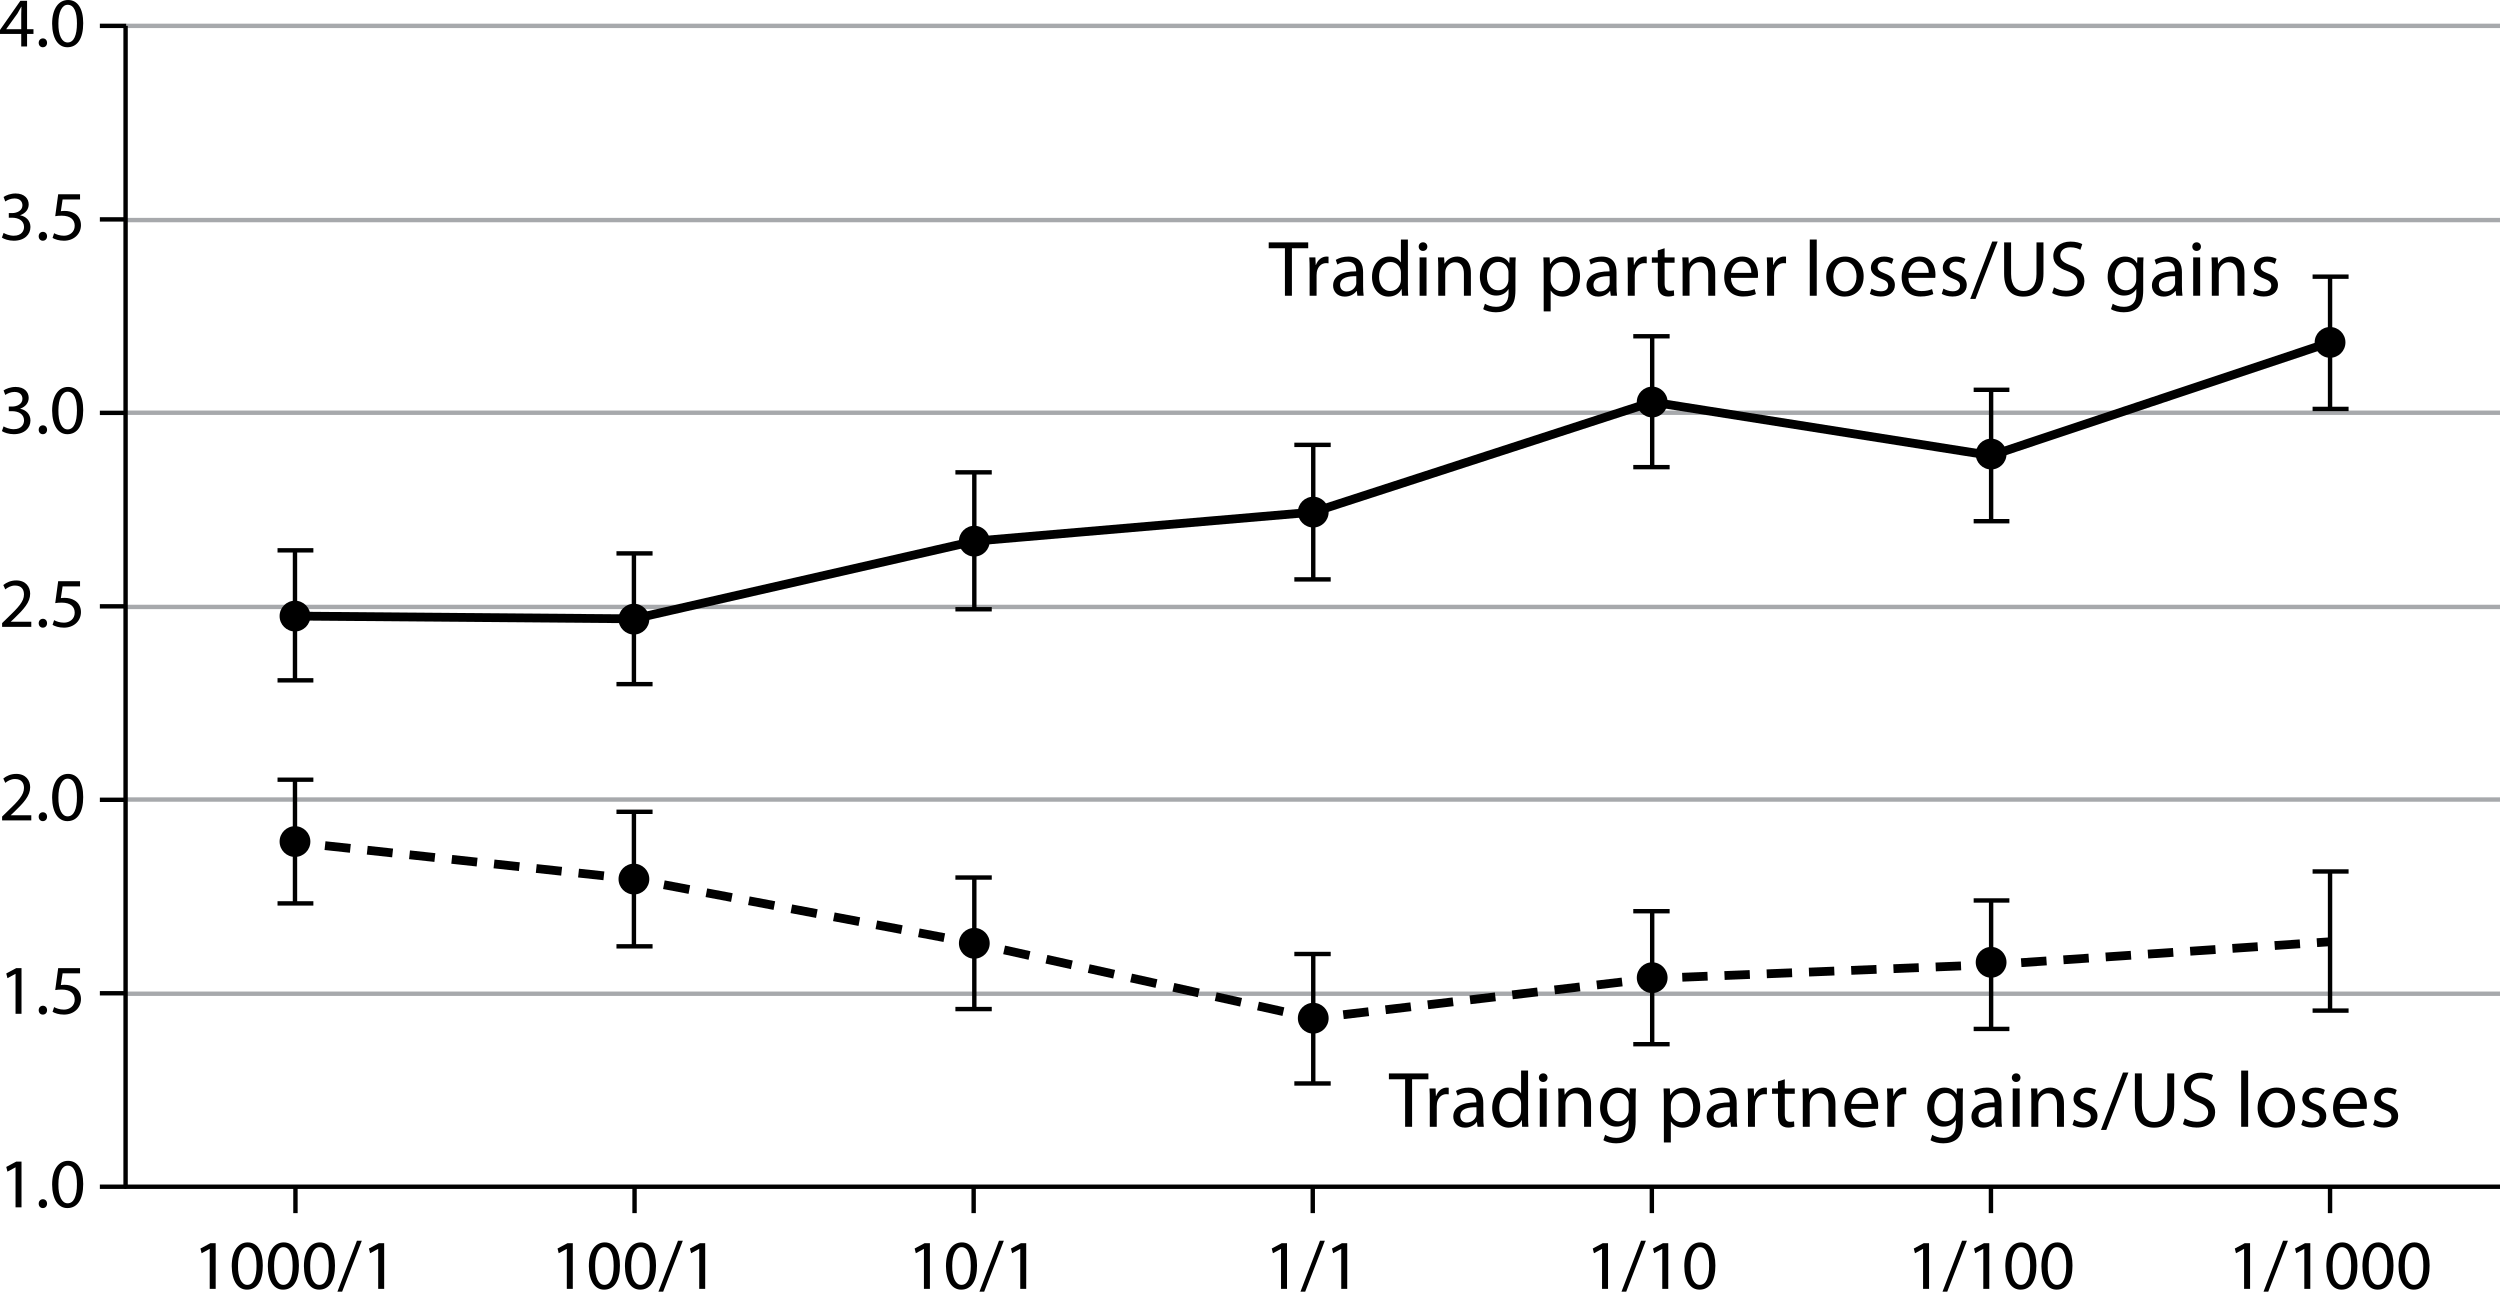 <svg xmlns="http://www.w3.org/2000/svg" xmlns:xlink="http://www.w3.org/1999/xlink" version="1.1" x="0px" y="0px" width="284.28px" height="146.881px" viewBox="0 0 284.28 146.881" enable-background="new 0 0 284.28 146.881" xml:space="preserve">
<g id="wide" display="none">
</g>
<g id="text_column">
</g>
<g id="art">
	<g>
		<path d="M2.415,5.285V3.862H0V3.406l2.318-3.318h0.76v3.23h0.728v0.544H3.078v1.423H2.415z M2.415,3.318V1.583    c0-0.271,0.008-0.544,0.024-0.815H2.415c-0.16,0.304-0.288,0.527-0.432,0.768L0.711,3.303v0.016H2.415z"/>
		<path d="M4.863,5.373C4.591,5.373,4.4,5.157,4.4,4.869c0-0.287,0.2-0.504,0.479-0.504s0.472,0.208,0.472,0.504    c0,0.288-0.192,0.504-0.479,0.504H4.863z"/>
		<path d="M7.655,5.373c-1.016,0-1.711-0.951-1.728-2.671C5.927,0.951,6.687,0,7.743,0C8.83,0,9.461,0.976,9.461,2.631    c0,1.767-0.664,2.742-1.799,2.742H7.655z M7.694,4.829c0.712,0,1.056-0.839,1.056-2.167c0-1.279-0.32-2.118-1.056-2.118    c-0.64,0-1.055,0.815-1.055,2.118c-0.016,1.352,0.4,2.167,1.047,2.167H7.694z"/>
		<path d="M0.408,26.485c0.2,0.12,0.655,0.32,1.151,0.32c0.896,0,1.183-0.568,1.175-1.008c-0.008-0.728-0.664-1.039-1.343-1.039H1    V24.23h0.392c0.512,0,1.159-0.264,1.159-0.879c0-0.416-0.264-0.784-0.911-0.784c-0.416,0-0.816,0.185-1.04,0.344l-0.192-0.512    C0.688,22.2,1.215,22,1.775,22c1.023,0,1.487,0.607,1.487,1.239c0,0.544-0.328,1-0.959,1.231v0.016    c0.64,0.12,1.159,0.6,1.159,1.328c0,0.831-0.656,1.559-1.895,1.559c-0.583,0-1.095-0.184-1.351-0.352L0.408,26.485z"/>
		<path d="M4.863,27.373c-0.272,0-0.463-0.216-0.463-0.504c0-0.287,0.2-0.504,0.479-0.504s0.472,0.208,0.472,0.504    c0,0.288-0.192,0.504-0.479,0.504H4.863z"/>
		<path d="M9.102,22.68H7.119l-0.2,1.335c0.12-0.016,0.232-0.031,0.424-0.031c0.408,0,0.799,0.088,1.119,0.279    c0.408,0.224,0.744,0.68,0.744,1.335c0,1.016-0.808,1.775-1.935,1.775c-0.568,0-1.04-0.16-1.295-0.319l0.176-0.536    c0.216,0.128,0.64,0.288,1.12,0.288c0.655,0,1.231-0.432,1.223-1.136c0-0.663-0.456-1.144-1.487-1.144    c-0.304,0-0.536,0.024-0.728,0.057l0.336-2.495h2.486V22.68z"/>
		<path d="M0.408,48.485c0.2,0.12,0.655,0.32,1.151,0.32c0.896,0,1.183-0.568,1.175-1.008c-0.008-0.728-0.664-1.039-1.343-1.039H1    V46.23h0.392c0.512,0,1.159-0.264,1.159-0.879c0-0.416-0.264-0.784-0.911-0.784c-0.416,0-0.816,0.185-1.04,0.344l-0.192-0.512    C0.688,44.2,1.215,44,1.775,44c1.023,0,1.487,0.607,1.487,1.239c0,0.544-0.328,1-0.959,1.231v0.016    c0.64,0.12,1.159,0.6,1.159,1.328c0,0.831-0.656,1.559-1.895,1.559c-0.583,0-1.095-0.184-1.351-0.352L0.408,48.485z"/>
		<path d="M4.863,49.373c-0.272,0-0.463-0.216-0.463-0.504c0-0.287,0.2-0.504,0.479-0.504s0.472,0.208,0.472,0.504    c0,0.288-0.192,0.504-0.479,0.504H4.863z"/>
		<path d="M7.655,49.373c-1.016,0-1.711-0.951-1.728-2.671c0-1.751,0.76-2.702,1.815-2.702c1.087,0,1.719,0.976,1.719,2.631    c0,1.767-0.664,2.742-1.799,2.742H7.655z M7.694,48.829c0.712,0,1.056-0.839,1.056-2.167c0-1.279-0.32-2.118-1.056-2.118    c-0.64,0-1.055,0.815-1.055,2.118c-0.016,1.352,0.4,2.167,1.047,2.167H7.694z"/>
		<path d="M0.24,71.285v-0.432l0.552-0.536c1.327-1.263,1.935-1.935,1.935-2.718c0-0.528-0.248-1.016-1.023-1.016    c-0.472,0-0.863,0.239-1.103,0.439l-0.224-0.496C0.728,66.232,1.247,66,1.847,66c1.111,0,1.583,0.768,1.583,1.512    c0,0.959-0.696,1.734-1.791,2.79l-0.408,0.384v0.016h2.327v0.584H0.24z"/>
		<path d="M4.863,71.373c-0.272,0-0.463-0.216-0.463-0.504c0-0.287,0.2-0.504,0.479-0.504s0.472,0.208,0.472,0.504    c0,0.288-0.192,0.504-0.479,0.504H4.863z"/>
		<path d="M9.102,66.68H7.119l-0.2,1.335c0.12-0.016,0.232-0.031,0.424-0.031c0.408,0,0.799,0.088,1.119,0.279    c0.408,0.224,0.744,0.68,0.744,1.335c0,1.016-0.808,1.775-1.935,1.775c-0.568,0-1.04-0.16-1.295-0.319l0.176-0.536    c0.216,0.128,0.64,0.288,1.12,0.288c0.655,0,1.231-0.432,1.223-1.136c0-0.663-0.456-1.144-1.487-1.144    c-0.304,0-0.536,0.024-0.728,0.057l0.336-2.495h2.486V66.68z"/>
		<path d="M0.24,93.285v-0.432l0.552-0.536c1.327-1.263,1.935-1.935,1.935-2.718c0-0.528-0.248-1.016-1.023-1.016    c-0.472,0-0.863,0.239-1.103,0.439l-0.224-0.496C0.728,88.232,1.247,88,1.847,88c1.111,0,1.583,0.768,1.583,1.512    c0,0.959-0.696,1.734-1.791,2.79l-0.408,0.384v0.016h2.327v0.584H0.24z"/>
		<path d="M4.863,93.373c-0.272,0-0.463-0.216-0.463-0.504c0-0.287,0.2-0.504,0.479-0.504s0.472,0.208,0.472,0.504    c0,0.288-0.192,0.504-0.479,0.504H4.863z"/>
		<path d="M7.655,93.373c-1.016,0-1.711-0.951-1.728-2.671c0-1.751,0.76-2.702,1.815-2.702c1.087,0,1.719,0.976,1.719,2.631    c0,1.767-0.664,2.742-1.799,2.742H7.655z M7.694,92.829c0.712,0,1.056-0.839,1.056-2.167c0-1.279-0.32-2.118-1.056-2.118    c-0.64,0-1.055,0.815-1.055,2.118c-0.016,1.352,0.4,2.167,1.047,2.167H7.694z"/>
		<path d="M1.767,110.744H1.751l-0.904,0.487l-0.136-0.536l1.135-0.607h0.6v5.197H1.767V110.744z"/>
		<path d="M4.863,115.373c-0.272,0-0.463-0.216-0.463-0.504c0-0.287,0.2-0.504,0.479-0.504s0.472,0.208,0.472,0.504    c0,0.288-0.192,0.504-0.479,0.504H4.863z"/>
		<path d="M9.102,110.68H7.119l-0.2,1.335c0.12-0.016,0.232-0.031,0.424-0.031c0.408,0,0.799,0.088,1.119,0.279    c0.408,0.224,0.744,0.68,0.744,1.335c0,1.016-0.808,1.775-1.935,1.775c-0.568,0-1.04-0.16-1.295-0.319l0.176-0.536    c0.216,0.128,0.64,0.288,1.12,0.288c0.655,0,1.231-0.432,1.223-1.136c0-0.663-0.456-1.144-1.487-1.144    c-0.304,0-0.536,0.024-0.728,0.057l0.336-2.495h2.486V110.68z"/>
		<path d="M1.767,132.744H1.751l-0.904,0.487l-0.136-0.536l1.135-0.607h0.6v5.197H1.767V132.744z"/>
		<path d="M4.863,137.373c-0.272,0-0.463-0.216-0.463-0.504c0-0.287,0.2-0.504,0.479-0.504s0.472,0.208,0.472,0.504    c0,0.288-0.192,0.504-0.479,0.504H4.863z"/>
		<path d="M7.655,137.373c-1.016,0-1.711-0.951-1.728-2.671c0-1.751,0.76-2.702,1.815-2.702c1.087,0,1.719,0.976,1.719,2.631    c0,1.767-0.664,2.742-1.799,2.742H7.655z M7.694,136.829c0.712,0,1.056-0.839,1.056-2.167c0-1.279-0.32-2.118-1.056-2.118    c-0.64,0-1.055,0.815-1.055,2.118c-0.016,1.352,0.4,2.167,1.047,2.167H7.694z"/>
	</g>
	<g>
		<path d="M23.847,142.02h-0.016l-0.904,0.488l-0.136-0.536l1.135-0.608h0.6v5.197h-0.679V142.02z"/>
		<path d="M28.078,146.649c-1.015,0-1.711-0.952-1.727-2.67c0-1.751,0.759-2.703,1.815-2.703c1.087,0,1.719,0.976,1.719,2.63    c0,1.767-0.664,2.743-1.799,2.743H28.078z M28.118,146.105c0.712,0,1.056-0.84,1.056-2.167c0-1.279-0.32-2.119-1.056-2.119    c-0.64,0-1.055,0.815-1.055,2.119c-0.016,1.351,0.4,2.167,1.047,2.167H28.118z"/>
		<path d="M32.182,146.649c-1.015,0-1.711-0.952-1.727-2.67c0-1.751,0.759-2.703,1.815-2.703c1.087,0,1.719,0.976,1.719,2.63    c0,1.767-0.664,2.743-1.799,2.743H32.182z M32.222,146.105c0.712,0,1.056-0.84,1.056-2.167c0-1.279-0.32-2.119-1.056-2.119    c-0.64,0-1.055,0.815-1.055,2.119c-0.016,1.351,0.4,2.167,1.047,2.167H32.222z"/>
		<path d="M36.286,146.649c-1.016,0-1.711-0.952-1.728-2.67c0-1.751,0.76-2.703,1.815-2.703c1.087,0,1.719,0.976,1.719,2.63    c0,1.767-0.664,2.743-1.799,2.743H36.286z M36.326,146.105c0.712,0,1.056-0.84,1.056-2.167c0-1.279-0.32-2.119-1.056-2.119    c-0.64,0-1.055,0.815-1.055,2.119c-0.016,1.351,0.4,2.167,1.047,2.167H36.326z"/>
		<path d="M38.367,146.881l2.223-5.797h0.552l-2.239,5.797H38.367z"/>
		<path d="M43.006,142.02H42.99l-0.904,0.488l-0.136-0.536l1.135-0.608h0.6v5.197h-0.68V142.02z"/>
	</g>
	<g>
		<path d="M64.454,142.02h-0.016l-0.904,0.488l-0.136-0.536l1.135-0.608h0.6v5.197h-0.68V142.02z"/>
		<path d="M68.687,146.649c-1.016,0-1.711-0.952-1.728-2.67c0-1.751,0.76-2.703,1.815-2.703c1.087,0,1.719,0.976,1.719,2.63    c0,1.767-0.664,2.743-1.799,2.743H68.687z M68.726,146.105c0.712,0,1.056-0.84,1.056-2.167c0-1.279-0.32-2.119-1.056-2.119    c-0.64,0-1.055,0.815-1.055,2.119c-0.016,1.351,0.4,2.167,1.047,2.167H68.726z"/>
		<path d="M72.79,146.649c-1.015,0-1.711-0.952-1.727-2.67c0-1.751,0.759-2.703,1.815-2.703c1.087,0,1.719,0.976,1.719,2.63    c0,1.767-0.664,2.743-1.799,2.743H72.79z M72.83,146.105c0.712,0,1.056-0.84,1.056-2.167c0-1.279-0.32-2.119-1.056-2.119    c-0.64,0-1.055,0.815-1.055,2.119c-0.016,1.351,0.4,2.167,1.047,2.167H72.83z"/>
		<path d="M74.871,146.881l2.223-5.797h0.552l-2.239,5.797H74.871z"/>
		<path d="M79.51,142.02h-0.016l-0.904,0.488l-0.136-0.536l1.135-0.608h0.6v5.197h-0.68V142.02z"/>
	</g>
	<g>
		<path d="M105.062,142.02h-0.016l-0.904,0.488l-0.136-0.536l1.135-0.608h0.6v5.197h-0.68V142.02z"/>
		<path d="M109.294,146.649c-1.016,0-1.711-0.952-1.728-2.67c0-1.751,0.76-2.703,1.815-2.703c1.087,0,1.719,0.976,1.719,2.63    c0,1.767-0.664,2.743-1.799,2.743H109.294z M109.333,146.105c0.712,0,1.056-0.84,1.056-2.167c0-1.279-0.32-2.119-1.056-2.119    c-0.64,0-1.055,0.815-1.055,2.119c-0.016,1.351,0.4,2.167,1.047,2.167H109.333z"/>
		<path d="M111.375,146.881l2.223-5.797h0.552l-2.239,5.797H111.375z"/>
		<path d="M116.014,142.02h-0.016l-0.904,0.488l-0.136-0.536l1.135-0.608h0.6v5.197h-0.679V142.02z"/>
	</g>
	<g>
		<path d="M145.668,142.02h-0.016l-0.903,0.488l-0.136-0.536l1.135-0.608h0.6v5.197h-0.68V142.02z"/>
		<path d="M147.878,146.881l2.223-5.797h0.552l-2.238,5.797H147.878z"/>
		<path d="M152.516,142.02H152.5l-0.903,0.488l-0.136-0.536l1.135-0.608h0.6v5.197h-0.68V142.02z"/>
	</g>
	<g>
		<path d="M182.172,142.02h-0.016l-0.903,0.488l-0.136-0.536l1.135-0.608h0.6v5.197h-0.68V142.02z"/>
		<path d="M184.382,146.881l2.223-5.797h0.552l-2.238,5.797H184.382z"/>
		<path d="M189.02,142.02h-0.016l-0.903,0.488l-0.136-0.536l1.135-0.608h0.6v5.197h-0.68V142.02z"/>
		<path d="M193.252,146.649c-1.016,0-1.711-0.952-1.727-2.67c0-1.751,0.76-2.703,1.814-2.703c1.088,0,1.719,0.976,1.719,2.63    c0,1.767-0.663,2.743-1.799,2.743H193.252z M193.292,146.105c0.712,0,1.056-0.84,1.056-2.167c0-1.279-0.32-2.119-1.056-2.119    c-0.64,0-1.056,0.815-1.056,2.119c-0.016,1.351,0.4,2.167,1.048,2.167H193.292z"/>
	</g>
	<g>
		<path d="M218.676,142.02h-0.016l-0.903,0.488l-0.136-0.536l1.135-0.608h0.6v5.197h-0.68V142.02z"/>
		<path d="M220.886,146.881l2.223-5.797h0.552l-2.238,5.797H220.886z"/>
		<path d="M225.524,142.02h-0.016l-0.903,0.488l-0.136-0.536l1.135-0.608h0.6v5.197h-0.68V142.02z"/>
		<path d="M229.756,146.649c-1.016,0-1.711-0.952-1.727-2.67c0-1.751,0.76-2.703,1.814-2.703c1.088,0,1.719,0.976,1.719,2.63    c0,1.767-0.663,2.743-1.799,2.743H229.756z M229.796,146.105c0.712,0,1.056-0.84,1.056-2.167c0-1.279-0.32-2.119-1.056-2.119    c-0.64,0-1.056,0.815-1.056,2.119c-0.016,1.351,0.4,2.167,1.048,2.167H229.796z"/>
		<path d="M233.86,146.649c-1.015,0-1.711-0.952-1.727-2.67c0-1.751,0.76-2.703,1.815-2.703c1.087,0,1.719,0.976,1.719,2.63    c0,1.767-0.663,2.743-1.799,2.743H233.86z M233.901,146.105c0.711,0,1.055-0.84,1.055-2.167c0-1.279-0.319-2.119-1.055-2.119    c-0.641,0-1.056,0.815-1.056,2.119c-0.017,1.351,0.399,2.167,1.048,2.167H233.901z"/>
	</g>
	<g>
		<path d="M255.18,142.02h-0.016l-0.904,0.488l-0.135-0.536l1.135-0.608h0.6v5.197h-0.68V142.02z"/>
		<path d="M257.389,146.881l2.223-5.797h0.553l-2.239,5.797H257.389z"/>
		<path d="M262.028,142.02h-0.016l-0.904,0.488l-0.135-0.536l1.135-0.608h0.6v5.197h-0.68V142.02z"/>
		<path d="M266.26,146.649c-1.016,0-1.711-0.952-1.727-2.67c0-1.751,0.759-2.703,1.814-2.703c1.088,0,1.719,0.976,1.719,2.63    c0,1.767-0.664,2.743-1.799,2.743H266.26z M266.299,146.105c0.713,0,1.057-0.84,1.057-2.167c0-1.279-0.32-2.119-1.057-2.119    c-0.639,0-1.055,0.815-1.055,2.119c-0.016,1.351,0.4,2.167,1.047,2.167H266.299z"/>
		<path d="M270.364,146.649c-1.016,0-1.711-0.952-1.727-2.67c0-1.751,0.76-2.703,1.814-2.703c1.088,0,1.719,0.976,1.719,2.63    c0,1.767-0.663,2.743-1.799,2.743H270.364z M270.404,146.105c0.712,0,1.056-0.84,1.056-2.167c0-1.279-0.32-2.119-1.056-2.119    c-0.64,0-1.056,0.815-1.056,2.119c-0.016,1.351,0.4,2.167,1.048,2.167H270.404z"/>
		<path d="M274.467,146.649c-1.015,0-1.711-0.952-1.727-2.67c0-1.751,0.76-2.703,1.815-2.703c1.087,0,1.719,0.976,1.719,2.63    c0,1.767-0.663,2.743-1.799,2.743H274.467z M274.508,146.105c0.711,0,1.055-0.84,1.055-2.167c0-1.279-0.319-2.119-1.055-2.119    c-0.641,0-1.056,0.815-1.056,2.119c-0.017,1.351,0.399,2.167,1.048,2.167H274.508z"/>
	</g>
	<g>
		<path d="M159.779,122.728h-1.845v-0.666h4.492v0.666h-1.855v5.402h-0.792V122.728z"/>
		<path d="M162.586,125.131c0-0.513-0.009-0.954-0.036-1.359h0.693l0.036,0.855h0.027c0.197-0.585,0.684-0.955,1.215-0.955    c0.08,0,0.144,0.009,0.215,0.018v0.748c-0.08-0.009-0.161-0.018-0.27-0.018c-0.558,0-0.953,0.423-1.062,1.008    c-0.019,0.117-0.027,0.243-0.027,0.369v2.332h-0.792V125.131z"/>
		<path d="M168.668,127.085c0,0.378,0.018,0.748,0.062,1.044h-0.711l-0.072-0.549h-0.027c-0.234,0.342-0.711,0.648-1.332,0.648    c-0.883,0-1.332-0.621-1.332-1.251c0-1.053,0.936-1.629,2.619-1.621v-0.09c0-0.36-0.099-1.018-0.99-1.008    c-0.414,0-0.837,0.117-1.143,0.324l-0.181-0.531c0.36-0.225,0.892-0.378,1.44-0.378c1.342,0,1.666,0.91,1.666,1.783V127.085z     M167.893,125.906c-0.863-0.018-1.845,0.135-1.845,0.981c0,0.522,0.342,0.756,0.738,0.756c0.576,0,0.945-0.36,1.071-0.729    c0.027-0.081,0.035-0.171,0.035-0.252V125.906z"/>
		<path d="M173.76,121.737v5.267c0,0.387,0.01,0.829,0.037,1.125h-0.712l-0.036-0.756h-0.018c-0.243,0.486-0.766,0.855-1.477,0.855    c-1.054,0-1.873-0.892-1.873-2.215c-0.009-1.458,0.9-2.341,1.954-2.341c0.675,0,1.125,0.315,1.313,0.657h0.019v-2.593H173.76z     M172.968,125.545c0-0.108-0.009-0.234-0.036-0.342c-0.117-0.495-0.549-0.909-1.143-0.909c-0.82,0-1.306,0.72-1.306,1.674    c0,0.891,0.44,1.621,1.287,1.621c0.531,0,1.018-0.36,1.161-0.955c0.027-0.099,0.036-0.207,0.036-0.333V125.545z"/>
		<path d="M175.468,123.034c-0.288,0-0.478-0.225-0.478-0.486c0-0.279,0.199-0.495,0.496-0.495c0.287,0,0.486,0.216,0.486,0.495    c0,0.261-0.189,0.486-0.496,0.486H175.468z M175.09,128.129v-4.357h0.792v4.357H175.09z"/>
		<path d="M177.213,124.952c0-0.459-0.01-0.819-0.036-1.18h0.702l0.045,0.711h0.018c0.217-0.405,0.721-0.811,1.441-0.811    c0.604,0,1.539,0.36,1.539,1.855v2.602h-0.792v-2.512c0-0.702-0.261-1.296-1.009-1.296c-0.513,0-0.918,0.369-1.062,0.81    c-0.035,0.099-0.054,0.243-0.054,0.369v2.629h-0.792V124.952z"/>
		<path d="M185.99,127.49c0,1.008-0.207,1.611-0.621,1.999c-0.433,0.387-1.044,0.522-1.594,0.522c-0.522,0-1.099-0.126-1.449-0.36    l0.198-0.612c0.288,0.189,0.738,0.351,1.278,0.351c0.81,0,1.404-0.423,1.404-1.53v-0.477h-0.019    c-0.233,0.405-0.711,0.729-1.386,0.729c-1.081,0-1.854-0.918-1.854-2.134c0-1.476,0.963-2.305,1.971-2.305    c0.757,0,1.162,0.387,1.359,0.756h0.019l0.027-0.657h0.702c-0.027,0.306-0.036,0.667-0.036,1.188V127.49z M185.198,125.482    c0-0.126-0.01-0.243-0.045-0.351c-0.145-0.468-0.522-0.846-1.107-0.846c-0.756,0-1.297,0.639-1.297,1.657    c0,0.846,0.441,1.566,1.287,1.566c0.496,0,0.938-0.306,1.1-0.819c0.045-0.126,0.062-0.279,0.062-0.423V125.482z"/>
		<path d="M189.202,125.194c0-0.558-0.01-1.008-0.037-1.422h0.712l0.045,0.748h0.019c0.314-0.541,0.836-0.847,1.539-0.847    c1.062,0,1.854,0.892,1.854,2.215c0,1.566-0.964,2.341-1.981,2.341c-0.584,0-1.08-0.252-1.341-0.684h-0.019v2.368h-0.791V125.194z     M189.993,126.356c0,0.108,0.01,0.225,0.037,0.324c0.135,0.549,0.621,0.927,1.18,0.927c0.836,0,1.322-0.685,1.322-1.684    c0-0.874-0.449-1.621-1.287-1.621c-0.54,0-1.053,0.378-1.206,0.981c-0.019,0.099-0.046,0.216-0.046,0.315V126.356z"/>
		<path d="M197.482,127.085c0,0.378,0.019,0.748,0.063,1.044h-0.711l-0.072-0.549h-0.027c-0.234,0.342-0.711,0.648-1.332,0.648    c-0.883,0-1.333-0.621-1.333-1.251c0-1.053,0.937-1.629,2.62-1.621v-0.09c0-0.36-0.1-1.018-0.99-1.008    c-0.414,0-0.838,0.117-1.144,0.324l-0.181-0.531c0.361-0.225,0.893-0.378,1.441-0.378c1.341,0,1.665,0.91,1.665,1.783V127.085z     M196.708,125.906c-0.863-0.018-1.846,0.135-1.846,0.981c0,0.522,0.342,0.756,0.738,0.756c0.576,0,0.945-0.36,1.072-0.729    c0.026-0.081,0.035-0.171,0.035-0.252V125.906z"/>
		<path d="M198.767,125.131c0-0.513-0.009-0.954-0.036-1.359h0.693l0.036,0.855h0.026c0.199-0.585,0.685-0.955,1.216-0.955    c0.081,0,0.144,0.009,0.216,0.018v0.748c-0.08-0.009-0.162-0.018-0.27-0.018c-0.559,0-0.955,0.423-1.062,1.008    c-0.018,0.117-0.027,0.243-0.027,0.369v2.332h-0.792V125.131z"/>
		<path d="M202.952,122.728v1.044h1.135v0.604h-1.135v2.34c0,0.541,0.153,0.846,0.594,0.846c0.217,0,0.343-0.018,0.459-0.054    l0.037,0.603c-0.153,0.054-0.396,0.108-0.703,0.108c-0.369,0-0.666-0.126-0.854-0.333c-0.216-0.243-0.306-0.63-0.306-1.143v-2.368    h-0.676v-0.604h0.676v-0.801L202.952,122.728z"/>
		<path d="M204.999,124.952c0-0.459-0.01-0.819-0.037-1.18h0.703l0.045,0.711h0.018c0.217-0.405,0.721-0.811,1.44-0.811    c0.604,0,1.54,0.36,1.54,1.855v2.602h-0.793v-2.512c0-0.702-0.261-1.296-1.008-1.296c-0.514,0-0.918,0.369-1.062,0.81    c-0.036,0.099-0.055,0.243-0.055,0.369v2.629h-0.791V124.952z"/>
		<path d="M210.497,126.095c0.019,1.062,0.693,1.503,1.486,1.503c0.566,0,0.918-0.099,1.206-0.225l0.144,0.567    c-0.279,0.126-0.766,0.279-1.458,0.279c-1.333,0-2.143-0.891-2.143-2.196c0-1.314,0.783-2.35,2.052-2.35    c1.424,0,1.791,1.251,1.791,2.053c0,0.162-0.008,0.279-0.026,0.369H210.497z M212.811,125.528c0.009-0.504-0.207-1.288-1.09-1.288    c-0.811,0-1.152,0.738-1.215,1.288H212.811z"/>
		<path d="M214.61,125.131c0-0.513-0.01-0.954-0.037-1.359h0.693l0.037,0.855h0.026c0.198-0.585,0.685-0.955,1.216-0.955    c0.08,0,0.144,0.009,0.216,0.018v0.748c-0.081-0.009-0.162-0.018-0.271-0.018c-0.559,0-0.954,0.423-1.062,1.008    c-0.018,0.117-0.027,0.243-0.027,0.369v2.332h-0.791V125.131z"/>
		<path d="M223.187,127.49c0,1.008-0.207,1.611-0.621,1.999c-0.433,0.387-1.044,0.522-1.594,0.522c-0.522,0-1.099-0.126-1.449-0.36    l0.198-0.612c0.288,0.189,0.738,0.351,1.278,0.351c0.81,0,1.404-0.423,1.404-1.53v-0.477h-0.019    c-0.233,0.405-0.711,0.729-1.386,0.729c-1.081,0-1.854-0.918-1.854-2.134c0-1.476,0.963-2.305,1.971-2.305    c0.757,0,1.162,0.387,1.36,0.756h0.018l0.027-0.657h0.702c-0.027,0.306-0.036,0.667-0.036,1.188V127.49z M222.395,125.482    c0-0.126-0.01-0.243-0.045-0.351c-0.145-0.468-0.522-0.846-1.107-0.846c-0.756,0-1.297,0.639-1.297,1.657    c0,0.846,0.441,1.566,1.287,1.566c0.496,0,0.938-0.306,1.099-0.819c0.046-0.126,0.063-0.279,0.063-0.423V125.482z"/>
		<path d="M227.588,127.085c0,0.378,0.019,0.748,0.063,1.044h-0.711l-0.072-0.549h-0.026c-0.234,0.342-0.712,0.648-1.333,0.648    c-0.882,0-1.333-0.621-1.333-1.251c0-1.053,0.938-1.629,2.621-1.621v-0.09c0-0.36-0.1-1.018-0.991-1.008    c-0.414,0-0.837,0.117-1.144,0.324l-0.18-0.531c0.36-0.225,0.892-0.378,1.44-0.378c1.341,0,1.665,0.91,1.665,1.783V127.085z     M226.815,125.906c-0.864-0.018-1.846,0.135-1.846,0.981c0,0.522,0.342,0.756,0.738,0.756c0.576,0,0.945-0.36,1.071-0.729    c0.026-0.081,0.036-0.171,0.036-0.252V125.906z"/>
		<path d="M229.248,123.034c-0.288,0-0.478-0.225-0.478-0.486c0-0.279,0.199-0.495,0.496-0.495c0.287,0,0.486,0.216,0.486,0.495    c0,0.261-0.189,0.486-0.496,0.486H229.248z M228.87,128.129v-4.357h0.792v4.357H228.87z"/>
		<path d="M230.988,124.952c0-0.459-0.009-0.819-0.036-1.18h0.702l0.045,0.711h0.019c0.216-0.405,0.72-0.811,1.439-0.811    c0.604,0,1.54,0.36,1.54,1.855v2.602h-0.792v-2.512c0-0.702-0.262-1.296-1.008-1.296c-0.514,0-0.919,0.369-1.062,0.81    c-0.037,0.099-0.055,0.243-0.055,0.369v2.629h-0.792V124.952z"/>
		<path d="M235.856,127.319c0.242,0.144,0.656,0.306,1.053,0.306c0.566,0,0.838-0.279,0.838-0.648c0-0.378-0.226-0.576-0.802-0.792    c-0.792-0.288-1.161-0.72-1.161-1.233c0-0.703,0.576-1.279,1.503-1.279c0.441,0,0.828,0.117,1.062,0.271l-0.188,0.567    c-0.172-0.099-0.486-0.252-0.893-0.252c-0.467,0-0.72,0.27-0.72,0.594c0,0.36,0.253,0.522,0.819,0.747    c0.747,0.279,1.144,0.657,1.144,1.306c0,0.774-0.604,1.314-1.62,1.314c-0.478,0-0.919-0.126-1.225-0.306L235.856,127.319z"/>
		<path d="M238.905,128.489l2.502-6.527h0.621l-2.521,6.527H238.905z"/>
		<path d="M243.551,122.062v3.601c0,1.351,0.604,1.927,1.414,1.927c0.891,0,1.477-0.594,1.477-1.927v-3.601h0.792v3.547    c0,1.864-0.981,2.62-2.296,2.62c-1.242,0-2.178-0.702-2.178-2.593v-3.574H243.551z"/>
		<path d="M248.432,127.175c0.352,0.216,0.855,0.387,1.396,0.387c0.802,0,1.27-0.414,1.27-1.026c0-0.567-0.324-0.9-1.144-1.207    c-0.99-0.342-1.603-0.864-1.603-1.71c0-0.945,0.784-1.647,1.963-1.647c0.612,0,1.071,0.144,1.333,0.288l-0.217,0.648    c-0.189-0.117-0.594-0.288-1.143-0.288c-0.829,0-1.145,0.495-1.145,0.909c0,0.559,0.369,0.837,1.207,1.162    c1.026,0.405,1.539,0.891,1.539,1.782c0,0.928-0.684,1.747-2.115,1.747c-0.586,0-1.225-0.18-1.549-0.396L248.432,127.175z"/>
		<path d="M254.849,121.737h0.792v6.392h-0.792V121.737z"/>
		<path d="M258.806,128.229c-1.171,0-2.089-0.864-2.089-2.242c0-1.458,0.963-2.314,2.161-2.314c1.251,0,2.098,0.91,2.098,2.233    c0,1.621-1.126,2.323-2.161,2.323H258.806z M258.842,127.634c0.756,0,1.323-0.711,1.323-1.702c0-0.738-0.369-1.666-1.306-1.666    c-0.927,0-1.332,0.864-1.332,1.693c0,0.954,0.54,1.674,1.305,1.674H258.842z"/>
		<path d="M261.872,127.319c0.242,0.144,0.656,0.306,1.053,0.306c0.566,0,0.837-0.279,0.837-0.648c0-0.378-0.226-0.576-0.802-0.792    c-0.792-0.288-1.16-0.72-1.16-1.233c0-0.703,0.575-1.279,1.502-1.279c0.441,0,0.828,0.117,1.062,0.271l-0.188,0.567    c-0.171-0.099-0.486-0.252-0.892-0.252c-0.468,0-0.721,0.27-0.721,0.594c0,0.36,0.253,0.522,0.82,0.747    c0.746,0.279,1.143,0.657,1.143,1.306c0,0.774-0.604,1.314-1.62,1.314c-0.478,0-0.918-0.126-1.224-0.306L261.872,127.319z"/>
		<path d="M266.062,126.095c0.019,1.062,0.692,1.503,1.485,1.503c0.567,0,0.918-0.099,1.207-0.225l0.144,0.567    c-0.279,0.126-0.766,0.279-1.458,0.279c-1.333,0-2.143-0.891-2.143-2.196c0-1.314,0.783-2.35,2.052-2.35    c1.423,0,1.792,1.251,1.792,2.053c0,0.162-0.01,0.279-0.027,0.369H266.062z M268.375,125.528c0.01-0.504-0.207-1.288-1.09-1.288    c-0.81,0-1.152,0.738-1.215,1.288H268.375z"/>
		<path d="M270.043,127.319c0.242,0.144,0.657,0.306,1.053,0.306c0.567,0,0.838-0.279,0.838-0.648c0-0.378-0.225-0.576-0.801-0.792    c-0.793-0.288-1.162-0.72-1.162-1.233c0-0.703,0.576-1.279,1.504-1.279c0.441,0,0.828,0.117,1.062,0.271l-0.189,0.567    c-0.172-0.099-0.486-0.252-0.892-0.252c-0.468,0-0.72,0.27-0.72,0.594c0,0.36,0.252,0.522,0.818,0.747    c0.748,0.279,1.145,0.657,1.145,1.306c0,0.774-0.604,1.314-1.621,1.314c-0.477,0-0.918-0.126-1.225-0.306L270.043,127.319z"/>
	</g>
	<g>
		<path d="M146.112,28.228h-1.845v-0.666h4.492v0.666h-1.854v5.402h-0.793V28.228z"/>
		<path d="M148.92,30.631c0-0.513-0.01-0.954-0.037-1.359h0.693l0.037,0.855h0.026c0.198-0.585,0.685-0.955,1.215-0.955    c0.081,0,0.144,0.009,0.216,0.018v0.748c-0.08-0.009-0.162-0.018-0.27-0.018c-0.559,0-0.954,0.423-1.062,1.008    c-0.018,0.117-0.027,0.243-0.027,0.369v2.332h-0.791V30.631z"/>
		<path d="M155.001,32.585c0,0.378,0.019,0.748,0.063,1.044h-0.711l-0.072-0.549h-0.027c-0.234,0.342-0.711,0.648-1.332,0.648    c-0.883,0-1.333-0.621-1.333-1.251c0-1.053,0.937-1.629,2.62-1.621v-0.09c0-0.36-0.1-1.018-0.99-1.008    c-0.414,0-0.838,0.117-1.144,0.324l-0.181-0.531c0.361-0.225,0.892-0.378,1.441-0.378c1.341,0,1.665,0.91,1.665,1.783V32.585z     M154.227,31.406c-0.864-0.018-1.846,0.135-1.846,0.981c0,0.522,0.342,0.756,0.738,0.756c0.576,0,0.945-0.36,1.072-0.729    c0.026-0.081,0.035-0.171,0.035-0.252V31.406z"/>
		<path d="M160.094,27.237v5.267c0,0.387,0.009,0.829,0.036,1.125h-0.712l-0.035-0.756h-0.019c-0.243,0.486-0.765,0.855-1.476,0.855    c-1.055,0-1.873-0.892-1.873-2.215c-0.01-1.458,0.9-2.341,1.953-2.341c0.676,0,1.125,0.315,1.314,0.657h0.018v-2.593H160.094z     M159.301,31.045c0-0.108-0.008-0.234-0.035-0.342c-0.117-0.495-0.549-0.909-1.144-0.909c-0.819,0-1.306,0.72-1.306,1.674    c0,0.891,0.441,1.621,1.287,1.621c0.531,0,1.018-0.36,1.162-0.955c0.027-0.099,0.035-0.207,0.035-0.333V31.045z"/>
		<path d="M161.801,28.534c-0.287,0-0.477-0.225-0.477-0.486c0-0.279,0.198-0.495,0.495-0.495c0.288,0,0.486,0.216,0.486,0.495    c0,0.261-0.188,0.486-0.495,0.486H161.801z M161.424,33.629v-4.357h0.791v4.357H161.424z"/>
		<path d="M163.547,30.452c0-0.459-0.01-0.819-0.037-1.18h0.703l0.045,0.711h0.018c0.217-0.405,0.721-0.811,1.44-0.811    c0.604,0,1.54,0.36,1.54,1.855v2.602h-0.793v-2.512c0-0.702-0.261-1.296-1.008-1.296c-0.514,0-0.918,0.369-1.062,0.81    c-0.036,0.099-0.055,0.243-0.055,0.369v2.629h-0.791V30.452z"/>
		<path d="M172.323,32.99c0,1.008-0.207,1.611-0.621,1.999c-0.432,0.387-1.044,0.522-1.594,0.522c-0.521,0-1.098-0.126-1.449-0.36    l0.199-0.612c0.287,0.189,0.737,0.351,1.277,0.351c0.811,0,1.404-0.423,1.404-1.53v-0.477h-0.018    c-0.234,0.405-0.711,0.729-1.387,0.729c-1.08,0-1.854-0.918-1.854-2.134c0-1.476,0.963-2.305,1.971-2.305    c0.756,0,1.162,0.387,1.359,0.756h0.018l0.027-0.657h0.703c-0.027,0.306-0.037,0.667-0.037,1.188V32.99z M171.532,30.982    c0-0.126-0.01-0.243-0.046-0.351c-0.144-0.468-0.522-0.846-1.106-0.846c-0.757,0-1.297,0.639-1.297,1.657    c0,0.846,0.441,1.566,1.287,1.566c0.495,0,0.937-0.306,1.099-0.819c0.045-0.126,0.063-0.279,0.063-0.423V30.982z"/>
		<path d="M175.535,30.694c0-0.558-0.009-1.008-0.036-1.422h0.711l0.045,0.748h0.019c0.315-0.541,0.837-0.847,1.54-0.847    c1.062,0,1.854,0.892,1.854,2.215c0,1.566-0.963,2.341-1.98,2.341c-0.585,0-1.08-0.252-1.342-0.684h-0.018v2.368h-0.792V30.694z     M176.327,31.856c0,0.108,0.01,0.225,0.036,0.324c0.136,0.549,0.621,0.927,1.18,0.927c0.837,0,1.323-0.685,1.323-1.684    c0-0.874-0.45-1.621-1.287-1.621c-0.541,0-1.054,0.378-1.207,0.981c-0.018,0.099-0.045,0.216-0.045,0.315V31.856z"/>
		<path d="M183.815,32.585c0,0.378,0.019,0.748,0.063,1.044h-0.711l-0.072-0.549h-0.026c-0.234,0.342-0.712,0.648-1.333,0.648    c-0.882,0-1.333-0.621-1.333-1.251c0-1.053,0.938-1.629,2.621-1.621v-0.09c0-0.36-0.1-1.018-0.991-1.008    c-0.414,0-0.837,0.117-1.144,0.324l-0.18-0.531c0.36-0.225,0.892-0.378,1.44-0.378c1.341,0,1.665,0.91,1.665,1.783V32.585z     M183.042,31.406c-0.864-0.018-1.846,0.135-1.846,0.981c0,0.522,0.342,0.756,0.738,0.756c0.576,0,0.945-0.36,1.071-0.729    c0.026-0.081,0.036-0.171,0.036-0.252V31.406z"/>
		<path d="M185.1,30.631c0-0.513-0.009-0.954-0.035-1.359h0.693l0.035,0.855h0.027c0.198-0.585,0.684-0.955,1.215-0.955    c0.082,0,0.145,0.009,0.217,0.018v0.748c-0.081-0.009-0.162-0.018-0.271-0.018c-0.558,0-0.954,0.423-1.062,1.008    c-0.019,0.117-0.027,0.243-0.027,0.369v2.332H185.1V30.631z"/>
		<path d="M189.286,28.228v1.044h1.134v0.604h-1.134v2.34c0,0.541,0.152,0.846,0.594,0.846c0.217,0,0.342-0.018,0.459-0.054    l0.036,0.603c-0.153,0.054-0.396,0.108-0.702,0.108c-0.369,0-0.666-0.126-0.855-0.333c-0.216-0.243-0.306-0.63-0.306-1.143v-2.368    h-0.675v-0.604h0.675v-0.801L189.286,28.228z"/>
		<path d="M191.332,30.452c0-0.459-0.009-0.819-0.036-1.18h0.702l0.045,0.711h0.019c0.216-0.405,0.72-0.811,1.439-0.811    c0.604,0,1.54,0.36,1.54,1.855v2.602h-0.792v-2.512c0-0.702-0.262-1.296-1.008-1.296c-0.514,0-0.919,0.369-1.062,0.81    c-0.037,0.099-0.055,0.243-0.055,0.369v2.629h-0.792V30.452z"/>
		<path d="M196.831,31.595c0.018,1.062,0.693,1.503,1.485,1.503c0.567,0,0.919-0.099,1.206-0.225l0.145,0.567    c-0.279,0.126-0.766,0.279-1.459,0.279c-1.332,0-2.143-0.891-2.143-2.196c0-1.314,0.783-2.35,2.053-2.35    c1.423,0,1.791,1.251,1.791,2.053c0,0.162-0.009,0.279-0.027,0.369H196.831z M199.144,31.028c0.009-0.504-0.207-1.288-1.089-1.288    c-0.811,0-1.152,0.738-1.216,1.288H199.144z"/>
		<path d="M200.943,30.631c0-0.513-0.009-0.954-0.036-1.359h0.693l0.036,0.855h0.026c0.199-0.585,0.685-0.955,1.216-0.955    c0.081,0,0.144,0.009,0.216,0.018v0.748c-0.08-0.009-0.162-0.018-0.27-0.018c-0.559,0-0.955,0.423-1.062,1.008    c-0.018,0.117-0.027,0.243-0.027,0.369v2.332h-0.792V30.631z"/>
		<path d="M205.793,27.237h0.792v6.392h-0.792V27.237z"/>
		<path d="M209.75,33.729c-1.17,0-2.088-0.864-2.088-2.242c0-1.458,0.963-2.314,2.16-2.314c1.251,0,2.098,0.91,2.098,2.233    c0,1.621-1.125,2.323-2.16,2.323H209.75z M209.787,33.134c0.757,0,1.323-0.711,1.323-1.702c0-0.738-0.369-1.666-1.305-1.666    c-0.928,0-1.333,0.864-1.333,1.693c0,0.954,0.54,1.674,1.306,1.674H209.787z"/>
		<path d="M212.815,32.819c0.244,0.144,0.658,0.306,1.054,0.306c0.567,0,0.837-0.279,0.837-0.648c0-0.378-0.225-0.576-0.801-0.792    c-0.793-0.288-1.162-0.72-1.162-1.233c0-0.703,0.576-1.279,1.504-1.279c0.441,0,0.828,0.117,1.062,0.271l-0.189,0.567    c-0.171-0.099-0.486-0.252-0.891-0.252c-0.469,0-0.721,0.27-0.721,0.594c0,0.36,0.252,0.522,0.819,0.747    c0.747,0.279,1.144,0.657,1.144,1.306c0,0.774-0.604,1.314-1.621,1.314c-0.477,0-0.918-0.126-1.225-0.306L212.815,32.819z"/>
		<path d="M217.006,31.595c0.019,1.062,0.693,1.503,1.486,1.503c0.566,0,0.918-0.099,1.206-0.225l0.144,0.567    c-0.279,0.126-0.766,0.279-1.458,0.279c-1.333,0-2.143-0.891-2.143-2.196c0-1.314,0.783-2.35,2.052-2.35    c1.424,0,1.792,1.251,1.792,2.053c0,0.162-0.009,0.279-0.026,0.369H217.006z M219.321,31.028c0.009-0.504-0.207-1.288-1.09-1.288    c-0.811,0-1.152,0.738-1.215,1.288H219.321z"/>
		<path d="M220.989,32.819c0.242,0.144,0.656,0.306,1.053,0.306c0.566,0,0.838-0.279,0.838-0.648c0-0.378-0.226-0.576-0.802-0.792    c-0.792-0.288-1.161-0.72-1.161-1.233c0-0.703,0.576-1.279,1.503-1.279c0.441,0,0.829,0.117,1.062,0.271l-0.188,0.567    c-0.172-0.099-0.486-0.252-0.893-0.252c-0.467,0-0.72,0.27-0.72,0.594c0,0.36,0.253,0.522,0.819,0.747    c0.748,0.279,1.144,0.657,1.144,1.306c0,0.774-0.604,1.314-1.62,1.314c-0.478,0-0.919-0.126-1.225-0.306L220.989,32.819z"/>
		<path d="M224.038,33.989l2.502-6.527h0.621l-2.521,6.527H224.038z"/>
		<path d="M228.684,27.562v3.601c0,1.351,0.604,1.927,1.414,1.927c0.891,0,1.477-0.594,1.477-1.927v-3.601h0.792v3.547    c0,1.864-0.981,2.62-2.296,2.62c-1.242,0-2.178-0.702-2.178-2.593v-3.574H228.684z"/>
		<path d="M233.565,32.675c0.352,0.216,0.855,0.387,1.396,0.387c0.802,0,1.27-0.414,1.27-1.026c0-0.567-0.324-0.9-1.144-1.207    c-0.99-0.342-1.602-0.864-1.602-1.71c0-0.945,0.783-1.647,1.962-1.647c0.612,0,1.071,0.144,1.333,0.288l-0.217,0.648    c-0.189-0.117-0.594-0.288-1.143-0.288c-0.829,0-1.145,0.495-1.145,0.909c0,0.559,0.369,0.837,1.207,1.162    c1.025,0.405,1.539,0.891,1.539,1.782c0,0.928-0.684,1.747-2.115,1.747c-0.586,0-1.225-0.18-1.549-0.396L233.565,32.675z"/>
		<path d="M243.709,32.99c0,1.008-0.207,1.611-0.621,1.999c-0.432,0.387-1.045,0.522-1.594,0.522c-0.521,0-1.098-0.126-1.449-0.36    l0.198-0.612c0.288,0.189,0.737,0.351,1.278,0.351c0.811,0,1.404-0.423,1.404-1.53v-0.477h-0.018    c-0.234,0.405-0.711,0.729-1.387,0.729c-1.08,0-1.854-0.918-1.854-2.134c0-1.476,0.963-2.305,1.972-2.305    c0.756,0,1.161,0.387,1.359,0.756h0.018l0.027-0.657h0.702c-0.026,0.306-0.036,0.667-0.036,1.188V32.99z M242.917,30.982    c0-0.126-0.009-0.243-0.046-0.351c-0.144-0.468-0.521-0.846-1.106-0.846c-0.757,0-1.296,0.639-1.296,1.657    c0,0.846,0.44,1.566,1.287,1.566c0.494,0,0.936-0.306,1.098-0.819c0.045-0.126,0.063-0.279,0.063-0.423V30.982z"/>
		<path d="M248.111,32.585c0,0.378,0.019,0.748,0.063,1.044h-0.711l-0.072-0.549h-0.027c-0.234,0.342-0.711,0.648-1.332,0.648    c-0.883,0-1.333-0.621-1.333-1.251c0-1.053,0.937-1.629,2.62-1.621v-0.09c0-0.36-0.1-1.018-0.99-1.008    c-0.414,0-0.838,0.117-1.144,0.324l-0.181-0.531c0.361-0.225,0.893-0.378,1.441-0.378c1.341,0,1.665,0.91,1.665,1.783V32.585z     M247.336,31.406c-0.863-0.018-1.846,0.135-1.846,0.981c0,0.522,0.342,0.756,0.738,0.756c0.576,0,0.945-0.36,1.072-0.729    c0.026-0.081,0.035-0.171,0.035-0.252V31.406z"/>
		<path d="M249.769,28.534c-0.288,0-0.478-0.225-0.478-0.486c0-0.279,0.199-0.495,0.496-0.495c0.287,0,0.486,0.216,0.486,0.495    c0,0.261-0.189,0.486-0.496,0.486H249.769z M249.391,33.629v-4.357h0.792v4.357H249.391z"/>
		<path d="M251.51,30.452c0-0.459-0.01-0.819-0.037-1.18h0.703l0.045,0.711h0.018c0.217-0.405,0.721-0.811,1.44-0.811    c0.604,0,1.54,0.36,1.54,1.855v2.602h-0.793v-2.512c0-0.702-0.261-1.296-1.008-1.296c-0.514,0-0.918,0.369-1.062,0.81    c-0.036,0.099-0.055,0.243-0.055,0.369v2.629h-0.791V30.452z"/>
		<path d="M256.377,32.819c0.242,0.144,0.656,0.306,1.053,0.306c0.566,0,0.838-0.279,0.838-0.648c0-0.378-0.226-0.576-0.802-0.792    c-0.792-0.288-1.161-0.72-1.161-1.233c0-0.703,0.576-1.279,1.503-1.279c0.441,0,0.828,0.117,1.062,0.271l-0.188,0.567    c-0.172-0.099-0.486-0.252-0.893-0.252c-0.467,0-0.72,0.27-0.72,0.594c0,0.36,0.253,0.522,0.819,0.747    c0.747,0.279,1.144,0.657,1.144,1.306c0,0.774-0.604,1.314-1.62,1.314c-0.478,0-0.919-0.126-1.225-0.306L256.377,32.819z"/>
	</g>
	<path fill="none" stroke="#A7A9AC" stroke-width="0.5" stroke-linejoin="round" stroke-miterlimit="10" d="M14.355,2.945H284.28    M14.355,25.026H284.28 M14.355,46.933H284.28 M14.355,69.014H284.28 M14.355,90.92H284.28 M14.355,113.001H284.28"/>
	<polyline fill="none" stroke="#000000" stroke-width="0.5" stroke-linejoin="round" stroke-miterlimit="10" points="   284.28,134.945 14.28,134.944 14.28,2.945  "/>
	<path fill="none" stroke="#000000" stroke-width="0.5" stroke-linejoin="round" stroke-miterlimit="10" d="M31.558,62.581h4.076    M31.558,77.359h4.076 M33.543,70.057v-7.477 M33.543,77.359v-7.302"/>
	<path fill="none" stroke="#000000" stroke-width="0.5" stroke-linejoin="round" stroke-miterlimit="10" d="M70.099,62.928h4.106    M70.099,77.796h4.106 M72.084,70.405v-7.477 M72.084,77.796v-7.391"/>
	<path fill="none" stroke="#000000" stroke-width="0.5" stroke-linejoin="round" stroke-miterlimit="10" d="M108.64,53.713h4.136    M108.64,69.283h4.136 M110.791,61.537v-7.824 M110.791,69.283v-7.746"/>
	<path fill="none" stroke="#000000" stroke-width="0.5" stroke-linejoin="round" stroke-miterlimit="10" d="M147.181,50.584h4.136    M147.181,65.884h4.136 M149.332,58.234v-7.65 M149.332,65.884v-7.649"/>
	<path fill="none" stroke="#000000" stroke-width="0.5" stroke-linejoin="round" stroke-miterlimit="10" d="M185.722,38.24h4.136    M185.722,53.116h4.136 M187.873,45.716V38.24 M187.873,53.116v-7.4"/>
	<path fill="none" stroke="#000000" stroke-width="0.5" stroke-linejoin="round" stroke-miterlimit="10" d="M224.429,44.325h4.062    M224.429,59.265h4.062 M226.414,51.801v-7.476 M226.414,59.265v-7.464"/>
	<path fill="none" stroke="#000000" stroke-width="0.5" stroke-linejoin="round" stroke-miterlimit="10" d="M262.969,31.459h4.093    M262.969,46.504h4.093 M264.955,38.935v-7.476 M264.955,46.504v-7.569"/>
	<path fill="none" stroke="#000000" stroke-width="0.5" stroke-linejoin="round" stroke-miterlimit="10" d="M31.558,88.661h4.076    M31.558,102.73h4.076 M33.543,95.789v-7.128 M33.543,102.73v-6.941"/>
	<path fill="none" stroke="#000000" stroke-width="0.5" stroke-linejoin="round" stroke-miterlimit="10" d="M70.099,92.312h4.106    M70.099,107.612h4.106 M72.084,99.961v-7.65 M72.084,107.612v-7.65"/>
	<path fill="none" stroke="#000000" stroke-width="0.5" stroke-linejoin="round" stroke-miterlimit="10" d="M108.64,99.788h4.136    M108.64,114.741h4.136 M110.791,107.264v-7.476 M110.791,114.741v-7.478"/>
	<path fill="none" stroke="#000000" stroke-width="0.5" stroke-linejoin="round" stroke-miterlimit="10" d="M147.181,108.481h4.136    M147.181,123.202h4.136 M149.332,115.784v-7.303 M149.332,123.202v-7.418"/>
	<path fill="none" stroke="#000000" stroke-width="0.5" stroke-linejoin="round" stroke-miterlimit="10" d="M185.722,103.613h4.136    M185.722,118.739h4.136 M187.873,111.263v-7.65 M187.873,118.739v-7.477"/>
	<path fill="none" stroke="#000000" stroke-width="0.5" stroke-linejoin="round" stroke-miterlimit="10" d="M224.429,102.396h4.062    M224.429,117.001h4.062 M226.414,109.698v-7.302 M226.414,117.001v-7.303"/>
	<path fill="none" stroke="#000000" stroke-width="0.5" stroke-linejoin="round" stroke-miterlimit="10" d="M262.969,99.093h4.093    M262.969,114.914h4.093 M264.955,107.09v-7.997 M264.955,114.914v-7.824"/>
	<path fill="none" stroke="#000000" stroke-linejoin="round" stroke-miterlimit="10" d="M226.414,51.801l38.541-12.866    M187.873,45.716l38.541,6.085 M149.332,58.234l38.541-12.519 M110.791,61.537l38.541-3.303 M72.084,70.367l38.706-8.83    M33.543,70.057l38.541,0.31"/>
	<g>
		<g>
			<g>
				<line fill="none" stroke="#000000" stroke-linejoin="round" x1="226.414" y1="109.698" x2="227.911" y2="109.597"/>
				
					<line fill="none" stroke="#000000" stroke-linejoin="round" stroke-dasharray="2.889,1.926" x1="229.832" y1="109.467" x2="262.498" y2="107.257"/>
				<line fill="none" stroke="#000000" stroke-linejoin="round" x1="263.458" y1="107.191" x2="264.955" y2="107.09"/>
			</g>
			<g>
				<line fill="none" stroke="#000000" stroke-linejoin="round" x1="187.873" y1="111.263" x2="189.372" y2="111.202"/>
				
					<line fill="none" stroke="#000000" stroke-linejoin="round" stroke-dasharray="2.884,1.923" x1="191.292" y1="111.124" x2="223.955" y2="109.798"/>
				<line fill="none" stroke="#000000" stroke-linejoin="round" x1="224.915" y1="109.759" x2="226.414" y2="109.698"/>
			</g>
			<g>
				<line fill="none" stroke="#000000" stroke-linejoin="round" x1="149.332" y1="115.784" x2="150.822" y2="115.609"/>
				
					<line fill="none" stroke="#000000" stroke-linejoin="round" stroke-dasharray="2.903,1.935" x1="152.744" y1="115.384" x2="185.421" y2="111.55"/>
				<line fill="none" stroke="#000000" stroke-linejoin="round" x1="186.382" y1="111.438" x2="187.873" y2="111.263"/>
			</g>
			<g>
				<line fill="none" stroke="#000000" stroke-linejoin="round" x1="110.791" y1="107.264" x2="112.255" y2="107.587"/>
				
					<line fill="none" stroke="#000000" stroke-linejoin="round" stroke-dasharray="2.957,1.971" x1="114.18" y1="108.013" x2="146.905" y2="115.248"/>
				<line fill="none" stroke="#000000" stroke-linejoin="round" x1="147.867" y1="115.46" x2="149.332" y2="115.784"/>
			</g>
			<g>
				<line fill="none" stroke="#000000" stroke-linejoin="round" x1="72.084" y1="99.961" x2="73.559" y2="100.239"/>
				
					<line fill="none" stroke="#000000" stroke-linejoin="round" stroke-dasharray="2.95,1.967" x1="75.491" y1="100.604" x2="108.35" y2="106.803"/>
				<line fill="none" stroke="#000000" stroke-linejoin="round" x1="109.316" y1="106.985" x2="110.791" y2="107.264"/>
			</g>
			<g>
				<line fill="none" stroke="#000000" stroke-linejoin="round" x1="33.543" y1="95.789" x2="35.035" y2="95.951"/>
				
					<line fill="none" stroke="#000000" stroke-linejoin="round" stroke-dasharray="2.9,1.933" x1="36.957" y1="96.159" x2="69.632" y2="99.696"/>
				<line fill="none" stroke="#000000" stroke-linejoin="round" x1="70.593" y1="99.8" x2="72.084" y2="99.961"/>
			</g>
		</g>
	</g>
	
		<line fill="none" stroke="#000000" stroke-width="0.5" stroke-linejoin="round" stroke-miterlimit="10" x1="14.355" y1="2.945" x2="11.355" y2="2.945"/>
	
		<line fill="none" stroke="#000000" stroke-width="0.5" stroke-linejoin="round" stroke-miterlimit="10" x1="14.355" y1="24.945" x2="11.355" y2="24.945"/>
	
		<line fill="none" stroke="#000000" stroke-width="0.5" stroke-linejoin="round" stroke-miterlimit="10" x1="14.355" y1="46.945" x2="11.355" y2="46.945"/>
	
		<line fill="none" stroke="#000000" stroke-width="0.5" stroke-linejoin="round" stroke-miterlimit="10" x1="14.355" y1="68.945" x2="11.355" y2="68.945"/>
	
		<line fill="none" stroke="#000000" stroke-width="0.5" stroke-linejoin="round" stroke-miterlimit="10" x1="14.355" y1="90.945" x2="11.355" y2="90.945"/>
	
		<line fill="none" stroke="#000000" stroke-width="0.5" stroke-linejoin="round" stroke-miterlimit="10" x1="14.355" y1="112.945" x2="11.355" y2="112.945"/>
	
		<line fill="none" stroke="#000000" stroke-width="0.5" stroke-linejoin="round" stroke-miterlimit="10" x1="14.355" y1="134.945" x2="11.355" y2="134.945"/>
	
		<line fill="none" stroke="#000000" stroke-width="0.5" stroke-linejoin="round" stroke-miterlimit="10" x1="264.955" y1="134.946" x2="264.955" y2="137.946"/>
	
		<line fill="none" stroke="#000000" stroke-width="0.5" stroke-linejoin="round" stroke-miterlimit="10" x1="226.395" y1="134.946" x2="226.395" y2="137.946"/>
	
		<line fill="none" stroke="#000000" stroke-width="0.5" stroke-linejoin="round" stroke-miterlimit="10" x1="187.835" y1="134.946" x2="187.835" y2="137.946"/>
	
		<line fill="none" stroke="#000000" stroke-width="0.5" stroke-linejoin="round" stroke-miterlimit="10" x1="149.276" y1="134.946" x2="149.276" y2="137.946"/>
	
		<line fill="none" stroke="#000000" stroke-width="0.5" stroke-linejoin="round" stroke-miterlimit="10" x1="110.716" y1="134.946" x2="110.716" y2="137.946"/>
	
		<line fill="none" stroke="#000000" stroke-width="0.5" stroke-linejoin="round" stroke-miterlimit="10" x1="72.156" y1="134.946" x2="72.156" y2="137.946"/>
	
		<line fill="none" stroke="#000000" stroke-width="0.5" stroke-linejoin="round" stroke-miterlimit="10" x1="33.596" y1="134.946" x2="33.596" y2="137.946"/>
	<circle cx="33.543" cy="70.057" r="1.75"/>
	<circle cx="33.543" cy="95.695" r="1.75"/>
	<circle cx="72.084" cy="70.405" r="1.75"/>
	<circle cx="72.084" cy="99.962" r="1.75"/>
	<circle cx="110.791" cy="61.537" r="1.75"/>
	<circle cx="149.332" cy="58.234" r="1.75"/>
	<circle cx="149.332" cy="115.784" r="1.75"/>
	<circle cx="110.791" cy="107.265" r="1.75"/>
	<circle cx="187.873" cy="45.716" r="1.75"/>
	<circle cx="187.873" cy="111.176" r="1.75"/>
	<circle cx="226.414" cy="51.634" r="1.75"/>
	<circle cx="264.955" cy="38.935" r="1.75"/>
	<circle cx="226.414" cy="109.426" r="1.75"/>
</g>
</svg>